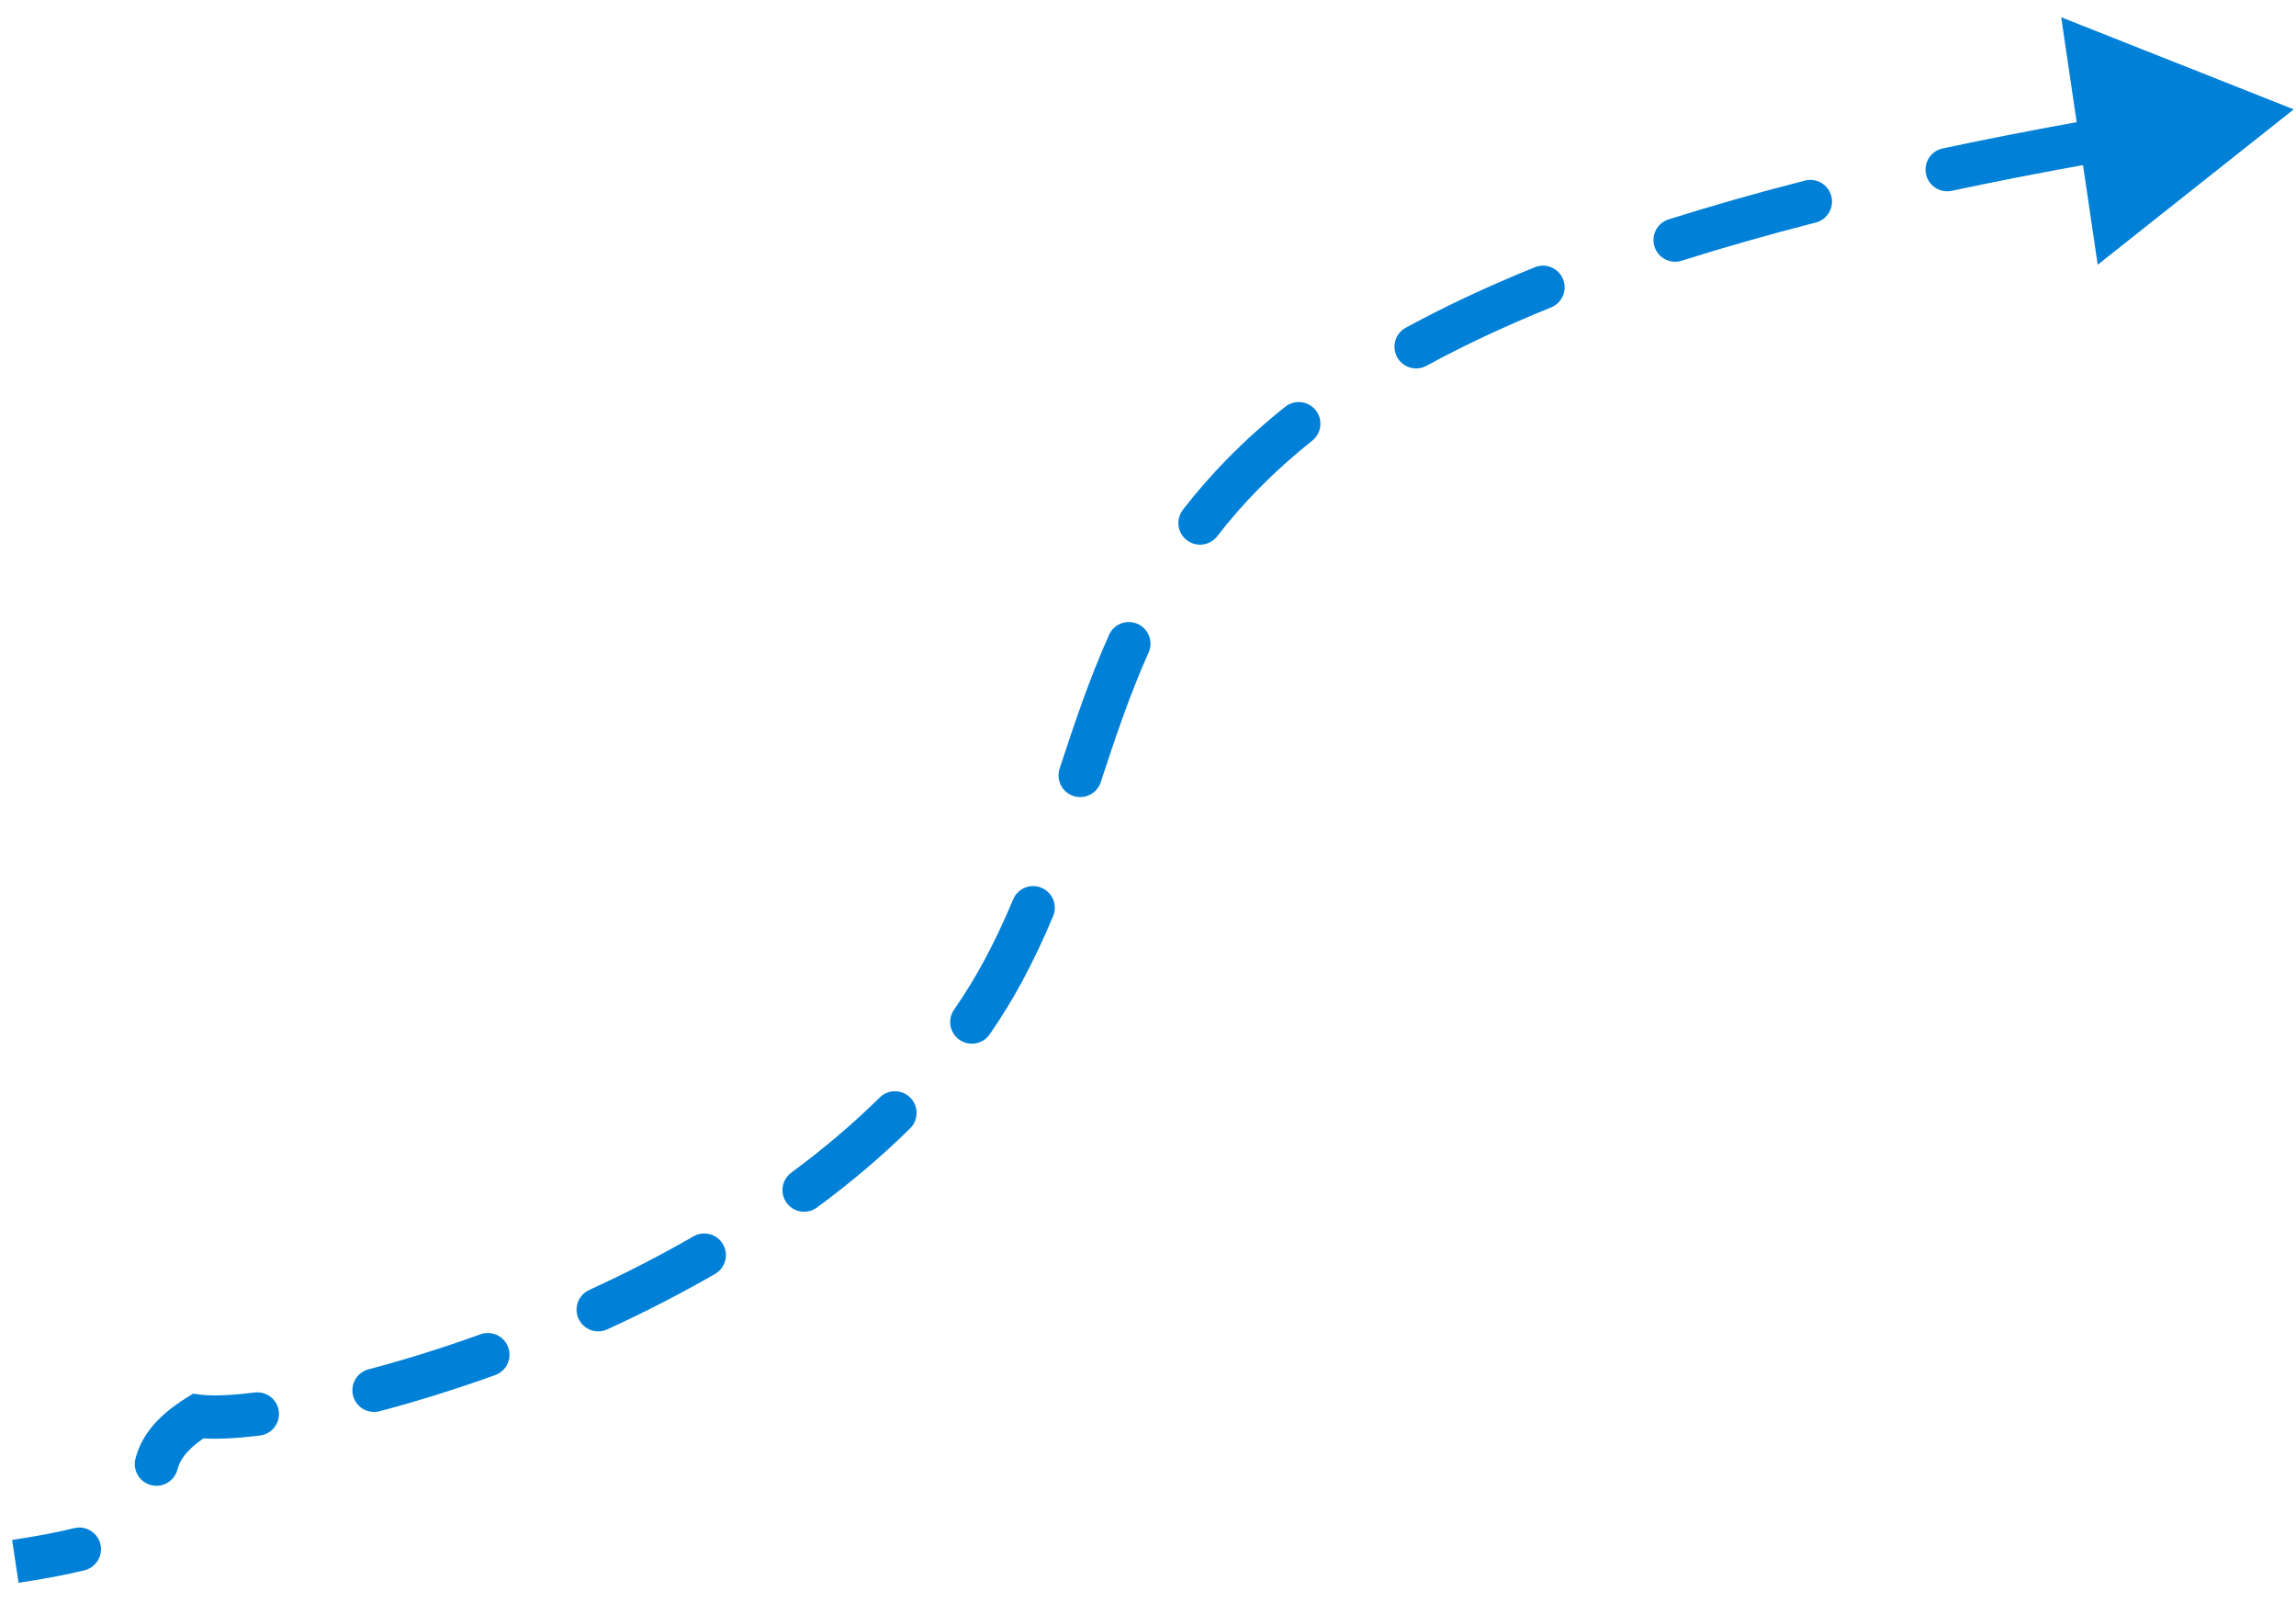 <svg width="106" height="74" viewBox="0 0 106 74" fill="none" xmlns="http://www.w3.org/2000/svg">
<path d="M105.896 5.048L95.16 0.796L96.845 12.219L105.896 5.048ZM9.139 65.364L9.265 64.372L8.912 64.327L8.609 64.516L9.139 65.364ZM102.491 4.539C101.945 4.623 101.57 5.133 101.654 5.679C101.738 6.225 102.248 6.6 102.794 6.516L102.491 4.539ZM96.442 7.57C96.985 7.472 97.347 6.952 97.249 6.409C97.152 5.865 96.632 5.504 96.089 5.601L96.442 7.57ZM89.688 6.851C89.148 6.966 88.803 7.497 88.918 8.037C89.032 8.577 89.564 8.922 90.104 8.807L89.688 6.851ZM83.827 10.272C84.362 10.135 84.684 9.59 84.547 9.055C84.41 8.52 83.865 8.198 83.33 8.335L83.827 10.272ZM77.034 10.127C76.508 10.294 76.216 10.856 76.383 11.382C76.55 11.909 77.112 12.2 77.638 12.034L77.034 10.127ZM71.61 14.189C72.122 13.981 72.369 13.398 72.161 12.886C71.954 12.374 71.371 12.127 70.859 12.335L71.61 14.189ZM64.9 15.127C64.415 15.392 64.236 15.999 64.501 16.484C64.765 16.969 65.372 17.148 65.857 16.883L64.9 15.127ZM60.582 20.339C61.014 19.995 61.086 19.366 60.742 18.934C60.397 18.502 59.768 18.431 59.336 18.775L60.582 20.339ZM54.611 23.529C54.273 23.966 54.354 24.595 54.791 24.932C55.228 25.27 55.856 25.189 56.194 24.752L54.611 23.529ZM53.027 30.119C53.253 29.615 53.027 29.023 52.523 28.798C52.019 28.572 51.427 28.798 51.202 29.302L53.027 30.119ZM48.919 35.479C48.747 36.004 49.033 36.568 49.558 36.74C50.083 36.912 50.647 36.626 50.819 36.101L48.919 35.479ZM48.62 42.285C48.833 41.775 48.592 41.19 48.083 40.977C47.573 40.763 46.988 41.004 46.775 41.513L48.62 42.285ZM44.046 46.604C43.731 47.058 43.845 47.681 44.299 47.995C44.753 48.309 45.376 48.196 45.69 47.742L44.046 46.604ZM42.019 52.08C42.412 51.691 42.416 51.058 42.028 50.665C41.639 50.273 41.006 50.269 40.613 50.657L42.019 52.08ZM36.531 54.125C36.087 54.453 35.992 55.079 36.32 55.523C36.648 55.968 37.274 56.062 37.718 55.734L36.531 54.125ZM33.013 58.799C33.492 58.523 33.656 57.912 33.38 57.433C33.104 56.955 32.493 56.79 32.014 57.066L33.013 58.799ZM27.202 59.54C26.7 59.77 26.48 60.364 26.709 60.866C26.939 61.368 27.533 61.589 28.035 61.359L27.202 59.54ZM22.861 63.468C23.381 63.281 23.651 62.708 23.463 62.188C23.276 61.669 22.703 61.399 22.184 61.586L22.861 63.468ZM17.014 63.203C16.48 63.345 16.161 63.892 16.302 64.426C16.444 64.96 16.991 65.278 17.525 65.137L17.014 63.203ZM12.003 66.257C12.552 66.189 12.94 65.689 12.872 65.141C12.804 64.593 12.304 64.204 11.756 64.272L12.003 66.257ZM6.254 67.327C6.116 67.862 6.437 68.407 6.972 68.546C7.506 68.684 8.052 68.363 8.191 67.829L6.254 67.327ZM3.903 72.476C4.439 72.344 4.766 71.802 4.634 71.265C4.501 70.729 3.959 70.402 3.423 70.534L3.903 72.476ZM96.089 5.601C93.842 6.004 91.711 6.421 89.688 6.851L90.104 8.807C92.104 8.382 94.215 7.969 96.442 7.57L96.089 5.601ZM83.33 8.335C81.076 8.913 78.982 9.511 77.034 10.127L77.638 12.034C79.547 11.429 81.605 10.842 83.827 10.272L83.33 8.335ZM70.859 12.335C68.639 13.234 66.663 14.165 64.9 15.127L65.857 16.883C67.547 15.962 69.452 15.062 71.61 14.189L70.859 12.335ZM59.336 18.775C57.41 20.309 55.871 21.898 54.611 23.529L56.194 24.752C57.354 23.25 58.779 21.775 60.582 20.339L59.336 18.775ZM51.202 29.302C50.282 31.359 49.587 33.439 48.919 35.479L50.819 36.101C51.489 34.057 52.155 32.069 53.027 30.119L51.202 29.302ZM46.775 41.513C46.374 42.469 45.933 43.417 45.428 44.355L47.188 45.303C47.73 44.298 48.199 43.291 48.62 42.285L46.775 41.513ZM45.428 44.355C45.011 45.127 44.549 45.877 44.046 46.604L45.69 47.742C46.234 46.957 46.735 46.144 47.188 45.303L45.428 44.355ZM40.613 50.657C39.356 51.898 37.983 53.054 36.531 54.125L37.718 55.734C39.237 54.614 40.685 53.397 42.019 52.08L40.613 50.657ZM32.014 57.066C30.432 57.978 28.814 58.802 27.202 59.54L28.035 61.359C29.698 60.597 31.372 59.745 33.013 58.799L32.014 57.066ZM22.184 61.586C20.363 62.242 18.617 62.78 17.014 63.203L17.525 65.137C19.184 64.698 20.986 64.143 22.861 63.468L22.184 61.586ZM11.756 64.272C10.603 64.416 9.763 64.436 9.265 64.372L9.012 66.356C9.76 66.452 10.797 66.407 12.003 66.257L11.756 64.272ZM8.609 64.516C7.167 65.415 6.51 66.342 6.254 67.327L8.191 67.829C8.287 67.456 8.546 66.912 9.668 66.213L8.609 64.516ZM3.423 70.534C2.675 70.719 1.736 70.901 0.559 71.078L0.857 73.055C2.074 72.872 3.076 72.68 3.903 72.476L3.423 70.534Z" fill="#0080D7"/>
</svg>
